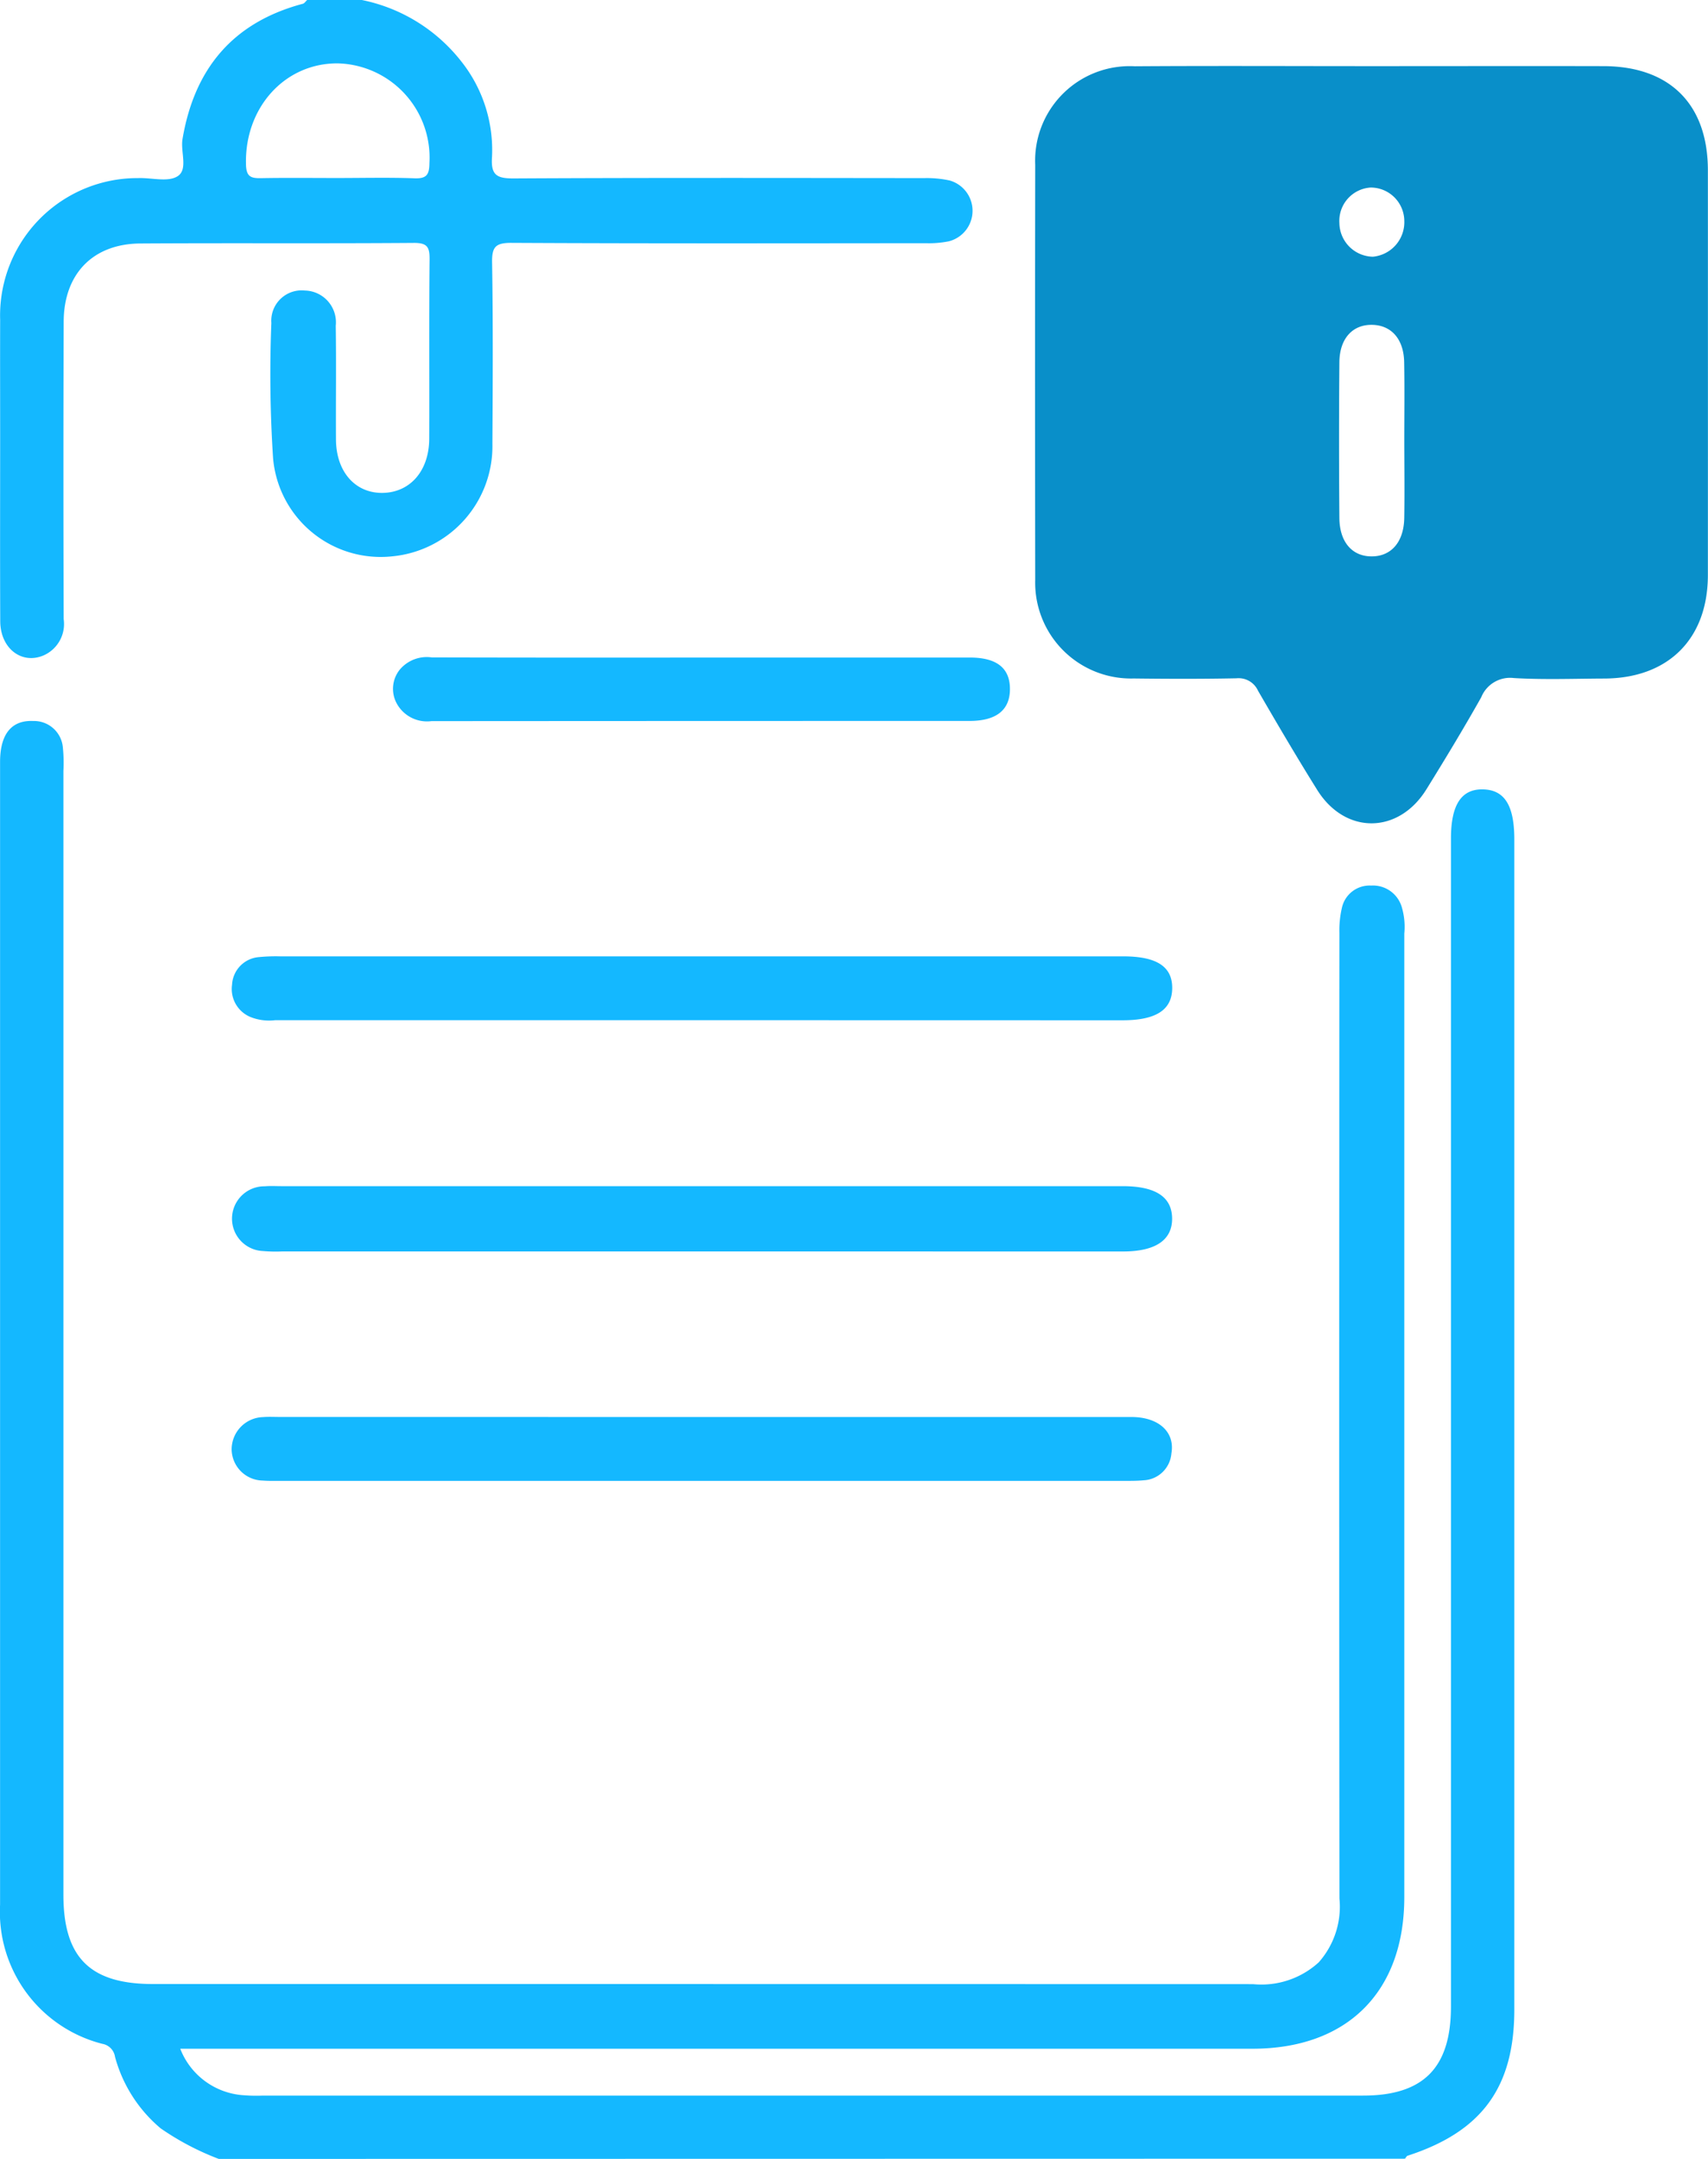<svg xmlns="http://www.w3.org/2000/svg" width="114.537" height="144.723" viewBox="0 0 114.537 144.723">
  <g id="Group_723" data-name="Group 723" transform="translate(-777.471 -130.542)">
    <path id="Path_832" data-name="Path 832" d="M792.146,355.122a18.182,18.182,0,0,1-3.894-2.047,9.488,9.488,0,0,1-3.061-4.791,1.041,1.041,0,0,0-.855-.877,9.125,9.125,0,0,1-6.854-9.331q0-38.3,0-76.6c0-1.863.765-2.812,2.224-2.745a1.943,1.943,0,0,1,1.989,1.8,10.19,10.19,0,0,1,.034,1.552q0,37.664,0,75.327c0,4.21,1.782,5.989,6.005,5.989q36.886,0,73.773.008a5.7,5.7,0,0,0,4.4-1.46,5.611,5.611,0,0,0,1.391-4.283q-.025-24.874-.01-49.747,0-7.49.007-14.981a6.665,6.665,0,0,1,.167-1.673,1.9,1.9,0,0,1,1.959-1.5,2.013,2.013,0,0,1,2.047,1.408,4.653,4.653,0,0,1,.18,1.813q0,32.293,0,64.587c0,6.353-3.823,10.165-10.184,10.165h-71.9a4.9,4.9,0,0,0,4.272,3.119,10.449,10.449,0,0,0,1.268.023h73.773c4.058,0,5.9-1.867,5.9-5.974q0-39.148,0-78.3c0-2.258.7-3.322,2.149-3.289s2.1,1.08,2.1,3.356q0,39.218,0,78.437c0,5.21-2.176,8.186-7.155,9.8-.072.023-.117.132-.174.2Z" transform="translate(-0.006 -79.857)" fill="#14b8ff"/>
    <path id="Path_833" data-name="Path 833" d="M850.1,345.8H822.045a9.857,9.857,0,0,1-1.268-.027,2.171,2.171,0,0,1,.116-4.34c.373-.033.751-.009,1.127-.009h56.4c2.209,0,3.308.72,3.318,2.168s-1.121,2.21-3.293,2.21Q864.275,345.8,850.1,345.8Z" transform="translate(-25.666 -131.367)" fill="#14b8ff"/>
    <path id="Path_834" data-name="Path 834" d="M850.227,304.851q-14.311,0-28.622,0a3.377,3.377,0,0,1-1.653-.211,2.03,2.03,0,0,1-1.241-2.163,1.959,1.959,0,0,1,1.807-1.856,11.591,11.591,0,0,1,1.407-.05q28.27,0,56.539,0c2.261,0,3.312.689,3.293,2.151-.018,1.445-1.094,2.135-3.333,2.135Z" transform="translate(-25.679 -105.92)" fill="#14b8ff"/>
    <path id="Path_835" data-name="Path 835" d="M850.242,382.475q14.381,0,28.763,0c1.829,0,2.936,1,2.688,2.437a1.963,1.963,0,0,1-1.857,1.806c-.467.044-.939.039-1.408.039q-28.2,0-56.4,0c-.423,0-.848.012-1.268-.021a2.122,2.122,0,0,1-2.087-2.049,2.167,2.167,0,0,1,2.1-2.205c.373-.032.751-.01,1.127-.01Z" transform="translate(-25.668 -156.944)" fill="#14b8ff"/>
    <path id="Path_836" data-name="Path 836" d="M868.157,247.442q8.951,0,17.9,0c1.81,0,2.693.711,2.687,2.125-.006,1.4-.921,2.124-2.709,2.125q-18.042,0-36.084.012a2.312,2.312,0,0,1-2.342-1.209,2.051,2.051,0,0,1,.228-2.256,2.369,2.369,0,0,1,2.136-.806Q859.066,247.455,868.157,247.442Z" transform="translate(-43.547 -72.821)" fill="#14b8ff"/>
    <path id="Path_837" data-name="Path 837" d="M841.111,142.632a7.2,7.2,0,0,0-1.672-.15c-9.168-.009-18.336-.028-27.5.021-1.131.006-1.562-.2-1.475-1.429a9.541,9.541,0,0,0-2.073-6.432,11.316,11.316,0,0,0-6.654-4.1h-3.667c-.1.086-.178.223-.288.252-4.683,1.247-7.275,4.34-8.072,9.072-.145.862.395,2.049-.346,2.5-.653.4-1.737.08-2.629.115a9.208,9.208,0,0,0-9.254,9.5c-.008,2.591,0,5.182,0,7.772,0,4.145-.012,8.291.006,12.436.008,1.832,1.457,2.933,2.942,2.273a2.3,2.3,0,0,0,1.312-2.42q-.035-9.963,0-19.926c.01-3.217,1.963-5.232,5.143-5.252,6.112-.038,12.224.009,18.336-.038.918-.007,1.066.291,1.057,1.117-.041,4-.008,8.008-.023,12.012-.008,2.149-1.278,3.6-3.121,3.628s-3.118-1.421-3.131-3.569c-.015-2.543.024-5.088-.016-7.631a2.131,2.131,0,0,0-2.077-2.365,2.035,2.035,0,0,0-2.241,2.175,86.62,86.62,0,0,0,.113,9.034,7.243,7.243,0,0,0,8,6.609,7.416,7.416,0,0,0,6.71-7.545c.023-4.051.046-8.1-.021-12.153-.018-1.056.243-1.321,1.307-1.315,9.262.047,18.524.029,27.786.022a6.719,6.719,0,0,0,1.534-.126,2.112,2.112,0,0,0,.023-4.088Zm-35.845-.138c-1.737-.062-3.477-.019-5.216-.019-1.692,0-3.384-.021-5.076.01-.662.012-.983-.086-1.007-.895-.11-3.8,2.573-6.815,6.142-6.8a6.318,6.318,0,0,1,6.158,6.684C806.261,142.25,806.083,142.524,805.267,142.495Z" fill="#14b8ff"/>
    <path id="Path_838" data-name="Path 838" d="M999.7,142.283c-5.17-.012-10.34,0-15.51,0-5.311,0-10.622-.027-15.933.009a6.341,6.341,0,0,0-6.675,6.614q-.023,13.915,0,27.831a6.425,6.425,0,0,0,6.592,6.594c2.3.028,4.607.035,6.909-.012a1.425,1.425,0,0,1,1.437.826c1.292,2.233,2.6,4.456,3.967,6.647,1.874,3.013,5.456,2.993,7.331-.034,1.26-2.034,2.5-4.081,3.674-6.167a2.086,2.086,0,0,1,2.192-1.288c2.014.118,4.04.04,6.061.032,4.292-.015,6.944-2.66,6.946-6.936q.007-13.562,0-27.124C1006.694,144.847,1004.147,142.294,999.7,142.283ZM984.08,150.42a2.256,2.256,0,0,1,2.253,2.238,2.323,2.323,0,0,1-2.109,2.4,2.29,2.29,0,0,1-2.244-2.252A2.243,2.243,0,0,1,984.08,150.42Zm2.25,22.141c-.025,1.612-.863,2.58-2.174,2.586s-2.163-.951-2.177-2.577q-.044-5.219,0-10.439c.017-1.613.909-2.548,2.236-2.505,1.265.04,2.081.967,2.109,2.5.033,1.786.008,3.574.008,5.361C986.336,169.175,986.357,170.868,986.33,172.56Z" transform="translate(-114.691 -7.307)" fill="#098fc9"/>
  </g>
</svg>
